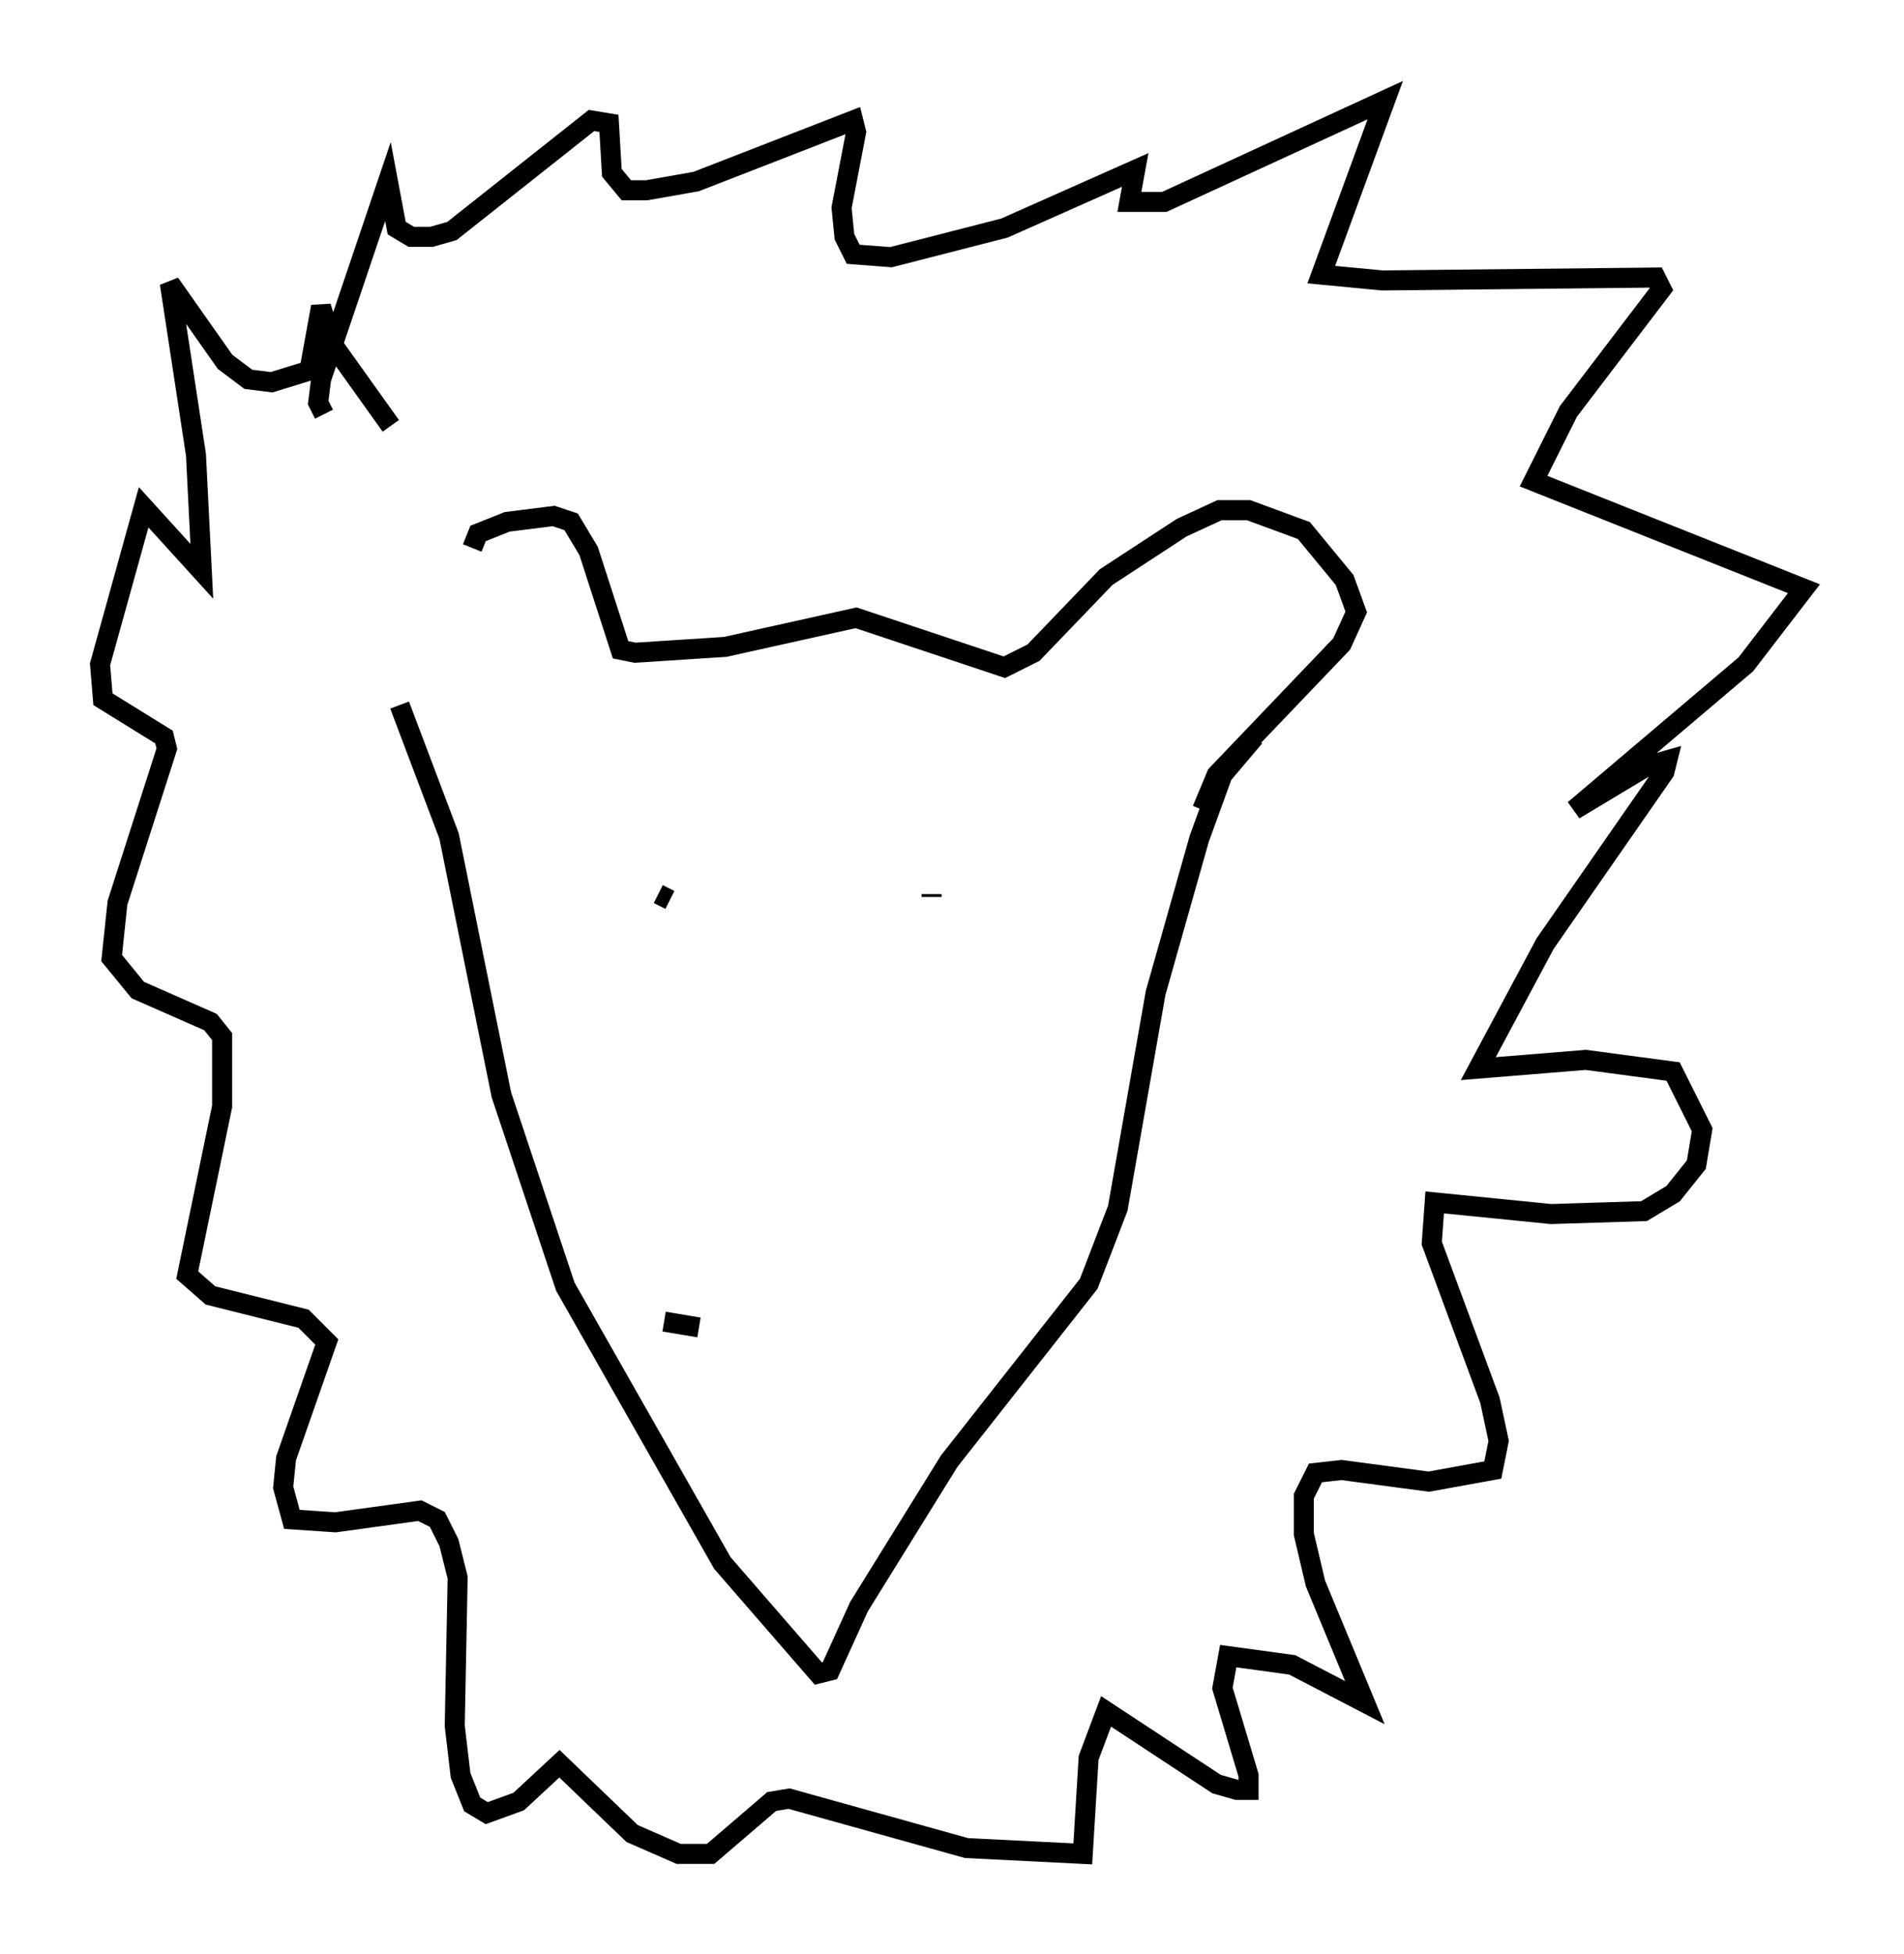 <?xml version="1.0" encoding="utf-8" ?>
<svg baseProfile="full" height="97.586" version="1.1" width="95.117" xmlns="http://www.w3.org/2000/svg" xmlns:ev="http://www.w3.org/2001/xml-events" xmlns:xlink="http://www.w3.org/1999/xlink"><defs /><rect fill="white" height="97.586" width="95.117" x="0" y="0" /><path d="M22.285, 34.922 m1.307, -7.553 l0.291, -0.726 1.453, -0.581 l2.324, -0.291 0.872, 0.291 l0.872, 1.453 1.598, 4.939 l0.726, 0.145 4.503, -0.291 l6.536, -1.453 7.408, 2.469 l1.453, -0.726 3.631, -3.777 l3.777, -2.469 1.888, -0.872 l1.453, 0.0 2.76, 1.017 l2.034, 2.469 0.581, 1.598 l-0.726, 1.598 -6.246, 6.536 l-0.726, 1.743 m2.615, -3.631 l-1.598, 1.888 -1.162, 3.196 l-2.179, 7.698 -1.888, 10.749 l-1.453, 3.777 -6.972, 8.86 l-4.503, 7.263 -1.453, 3.196 l-0.581, 0.145 -4.793, -5.52 l-7.844, -13.799 -3.196, -9.587 l-2.615, -12.927 -2.469, -6.536 m-3.777, -14.525 l-0.291, -0.581 0.145, -1.162 l3.341, -9.877 0.436, 2.324 l0.726, 0.436 1.017, 0.0 l1.017, -0.291 6.972, -5.52 l0.872, 0.145 0.145, 2.469 l0.726, 0.872 1.017, 0.0 l2.469, -0.436 7.844, -3.05 l0.145, 0.581 -0.726, 3.777 l0.145, 1.453 0.436, 0.872 l1.888, 0.145 5.665, -1.453 l6.536, -2.905 -0.291, 1.598 l1.743, 0.0 11.039, -5.084 l-3.196, 8.715 3.05, 0.291 l13.654, -0.145 0.291, 0.581 l-4.648, 6.101 -1.743, 3.486 l13.508, 5.374 -2.905, 3.777 l-8.57, 7.263 3.631, -2.179 l1.017, -0.291 -0.145, 0.581 l-5.955, 8.57 -3.341, 6.246 l5.374, -0.436 4.358, 0.581 l1.453, 2.905 -0.291, 1.743 l-1.162, 1.453 -1.453, 0.872 l-4.648, 0.145 -5.81, -0.581 l-0.145, 2.034 2.905, 7.844 l0.436, 2.034 -0.291, 1.453 l-3.196, 0.581 -4.358, -0.581 l-1.307, 0.145 -0.581, 1.162 l0.0, 1.888 0.581, 2.469 l2.469, 5.955 -3.631, -1.888 l-3.196, -0.436 -0.291, 1.598 l1.307, 4.358 0.0, 0.726 l-0.581, 0.0 -1.017, -0.291 l-5.52, -3.631 -0.872, 2.324 l-0.291, 4.793 -5.81, -0.291 l-8.86, -2.469 -0.872, 0.145 l-3.05, 2.615 -1.598, 0.0 l-2.324, -1.017 -3.631, -3.486 l-2.034, 1.888 -1.598, 0.581 l-0.726, -0.436 -0.581, -1.453 l-0.291, -2.469 0.145, -7.408 l-0.436, -1.743 -0.581, -1.162 l-0.872, -0.436 -4.212, 0.581 l-2.179, -0.145 -0.436, -1.598 l0.145, -1.453 2.034, -5.81 l-1.162, -1.162 -4.648, -1.162 l-1.162, -1.017 1.743, -8.425 l0.0, -3.486 -0.581, -0.726 l-3.631, -1.598 -1.307, -1.598 l0.291, -2.76 2.469, -7.698 l-0.145, -0.581 -3.05, -1.888 l-0.145, -1.743 2.179, -7.844 l2.905, 3.196 -0.291, -5.81 l-1.307, -8.57 2.76, 3.922 l1.162, 0.872 1.162, 0.145 l1.888, -0.581 0.581, -3.196 l0.581, 1.888 2.905, 4.067 m27.017, 23.531 l0.0, -0.145 m-13.654, 0.0 l0.581, 0.291 m-0.291, 21.061 l1.743, 0.291 " fill="none" stroke="black" stroke-width="1" /></svg>